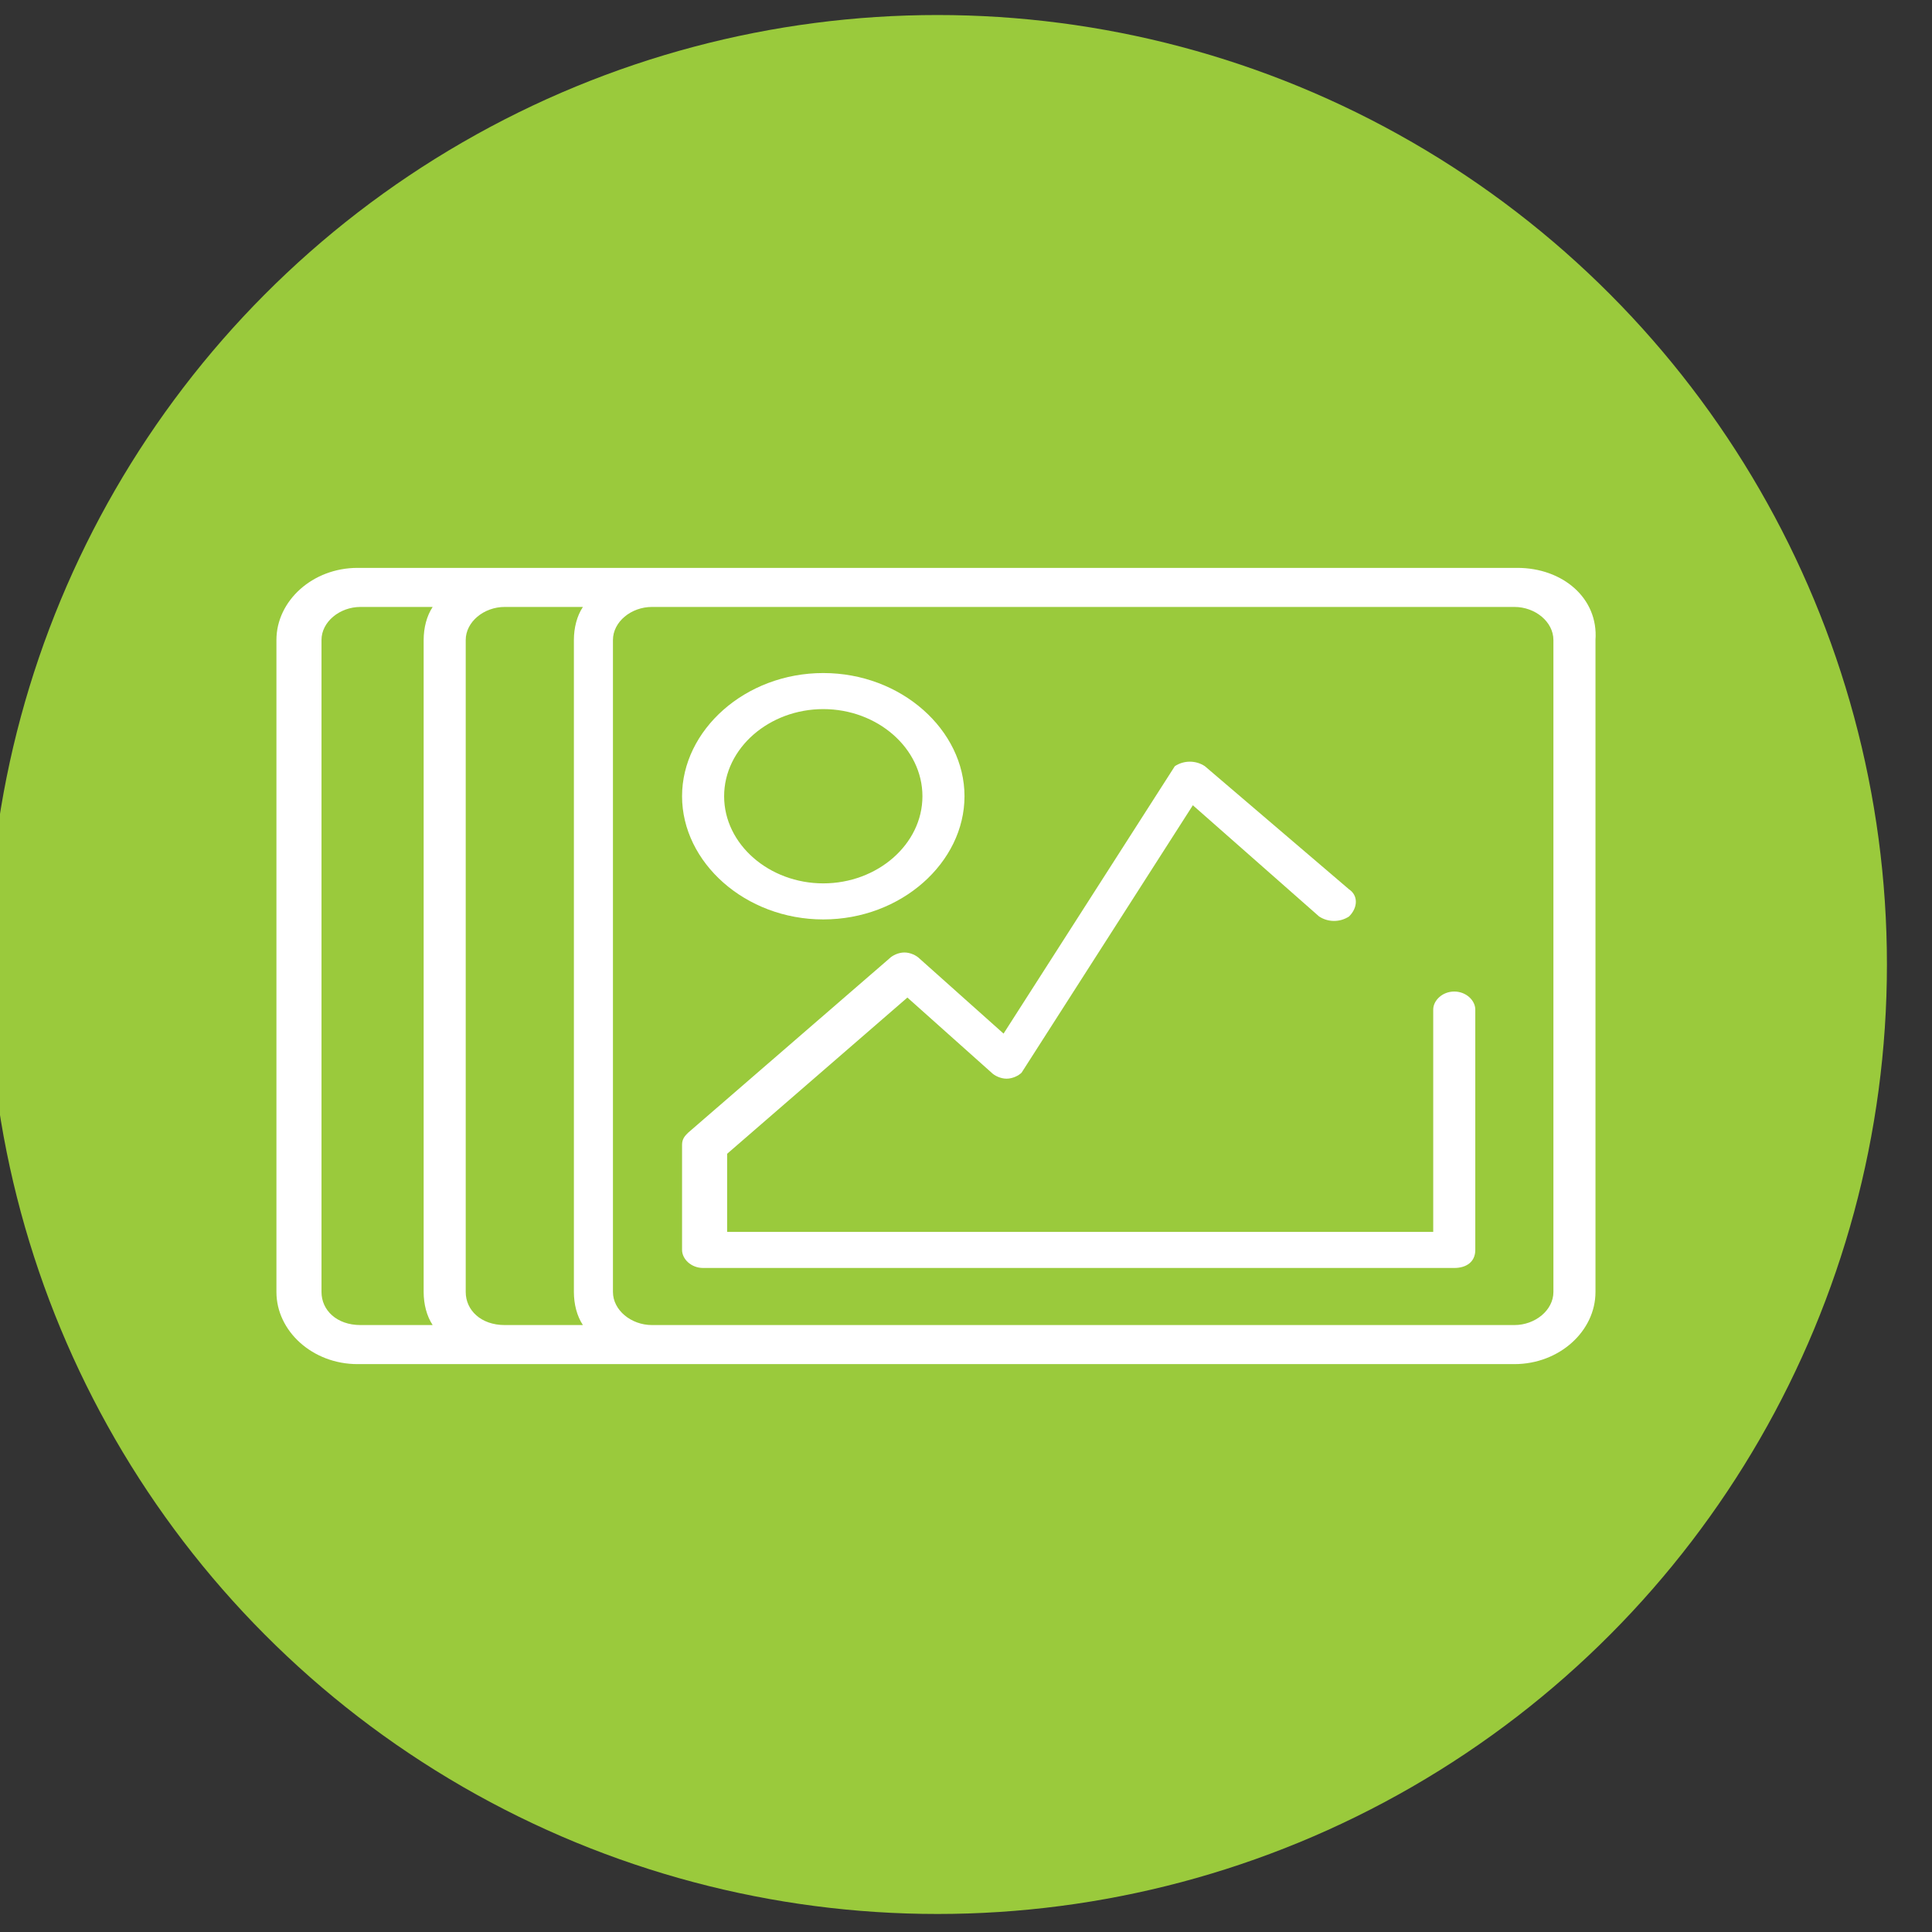 <?xml version="1.0" encoding="utf-8"?>
<!-- Generator: Adobe Illustrator 18.1.1, SVG Export Plug-In . SVG Version: 6.00 Build 0)  -->
<!DOCTYPE svg PUBLIC "-//W3C//DTD SVG 1.0//EN" "http://www.w3.org/TR/2001/REC-SVG-20010904/DTD/svg10.dtd">
<svg version="1.0" id="Layer_1" xmlns="http://www.w3.org/2000/svg" xmlns:xlink="http://www.w3.org/1999/xlink" x="0px" y="0px"
	 viewBox="0 0 64.3 64.3" enable-background="new 0 0 64.3 64.3" xml:space="preserve">
<rect x="0" y="0" width="64.3" height="64.3" fill="#333333" stroke="none"/>
<g>
	<g>
		<g>
			<circle fill="#9ACA3C" cx="31.2" cy="32.1" r="31.6"/>
		</g>
	</g>
	<g>
		<g>
			<path fill="#FFFFFF" d="M27.4,30.6c-2.6,0-4.7-1.9-4.7-4.1s2.1-4.1,4.7-4.1s4.7,1.9,4.7,4.1S30,30.6,27.4,30.6z M27.4,23.6
				c-1.8,0-3.3,1.3-3.3,2.9c0,1.6,1.5,2.9,3.3,2.9s3.3-1.3,3.3-2.9C30.7,24.9,29.2,23.6,27.4,23.6z"/>
			<path fill="#FFFFFF" d="M48.4,42.2h-25c-0.4,0-0.7-0.3-0.7-0.6v-3.5c0-0.2,0.1-0.3,0.2-0.4l6.7-5.8c0.1-0.1,0.3-0.2,0.5-0.2l0,0
				c0.2,0,0.4,0.1,0.5,0.2l2.8,2.5l5.7-8.9c0.3-0.2,0.7-0.2,1,0l4.8,4.1c0.3,0.2,0.3,0.6,0,0.9c-0.3,0.2-0.7,0.2-1,0l-4.2-3.7
				l-5.7,8.9c-0.1,0.1-0.3,0.2-0.5,0.2l0,0c-0.2,0-0.4-0.1-0.5-0.2l-2.8-2.5l-6,5.2V41h23.5v-7.4c0-0.3,0.3-0.6,0.7-0.6
				s0.7,0.3,0.7,0.6v8C49.1,42,48.8,42.2,48.4,42.2z"/>
		</g>
		<path fill="#FFFFFF" d="M50.5,18.9H33.6h-4.8h-7.1h-5h-4.8c-1.5,0-2.7,1.1-2.7,2.4V43c0,1.3,1.2,2.4,2.7,2.4h4.8h5h7.1h4.8h16.8
			c1.5,0,2.7-1.1,2.7-2.4V21.3C53.2,19.9,52,18.9,50.5,18.9z M10.7,43V21.3c0-0.6,0.6-1.1,1.3-1.1h2.4c-0.2,0.3-0.3,0.7-0.3,1.1V43
			c0,0.4,0.1,0.8,0.3,1.1h-2.4C11.2,44.1,10.7,43.6,10.7,43z M15.5,43V21.3c0-0.6,0.6-1.1,1.3-1.1h2.6c-0.2,0.3-0.3,0.7-0.3,1.1V43
			c0,0.4,0.1,0.8,0.3,1.1h-2.6C16,44.1,15.5,43.6,15.5,43z M51.7,43c0,0.6-0.6,1.1-1.3,1.1H33.6h-4.8h-7.1c-0.7,0-1.3-0.5-1.3-1.1
			V21.3c0-0.6,0.6-1.1,1.3-1.1h7.1h4.8h16.8c0.7,0,1.3,0.5,1.3,1.1V43z"/>
	</g>
</g>
<rect x="0.5" y="0.5" fill="none" width="63.3" height="63.3"/>
</svg>
